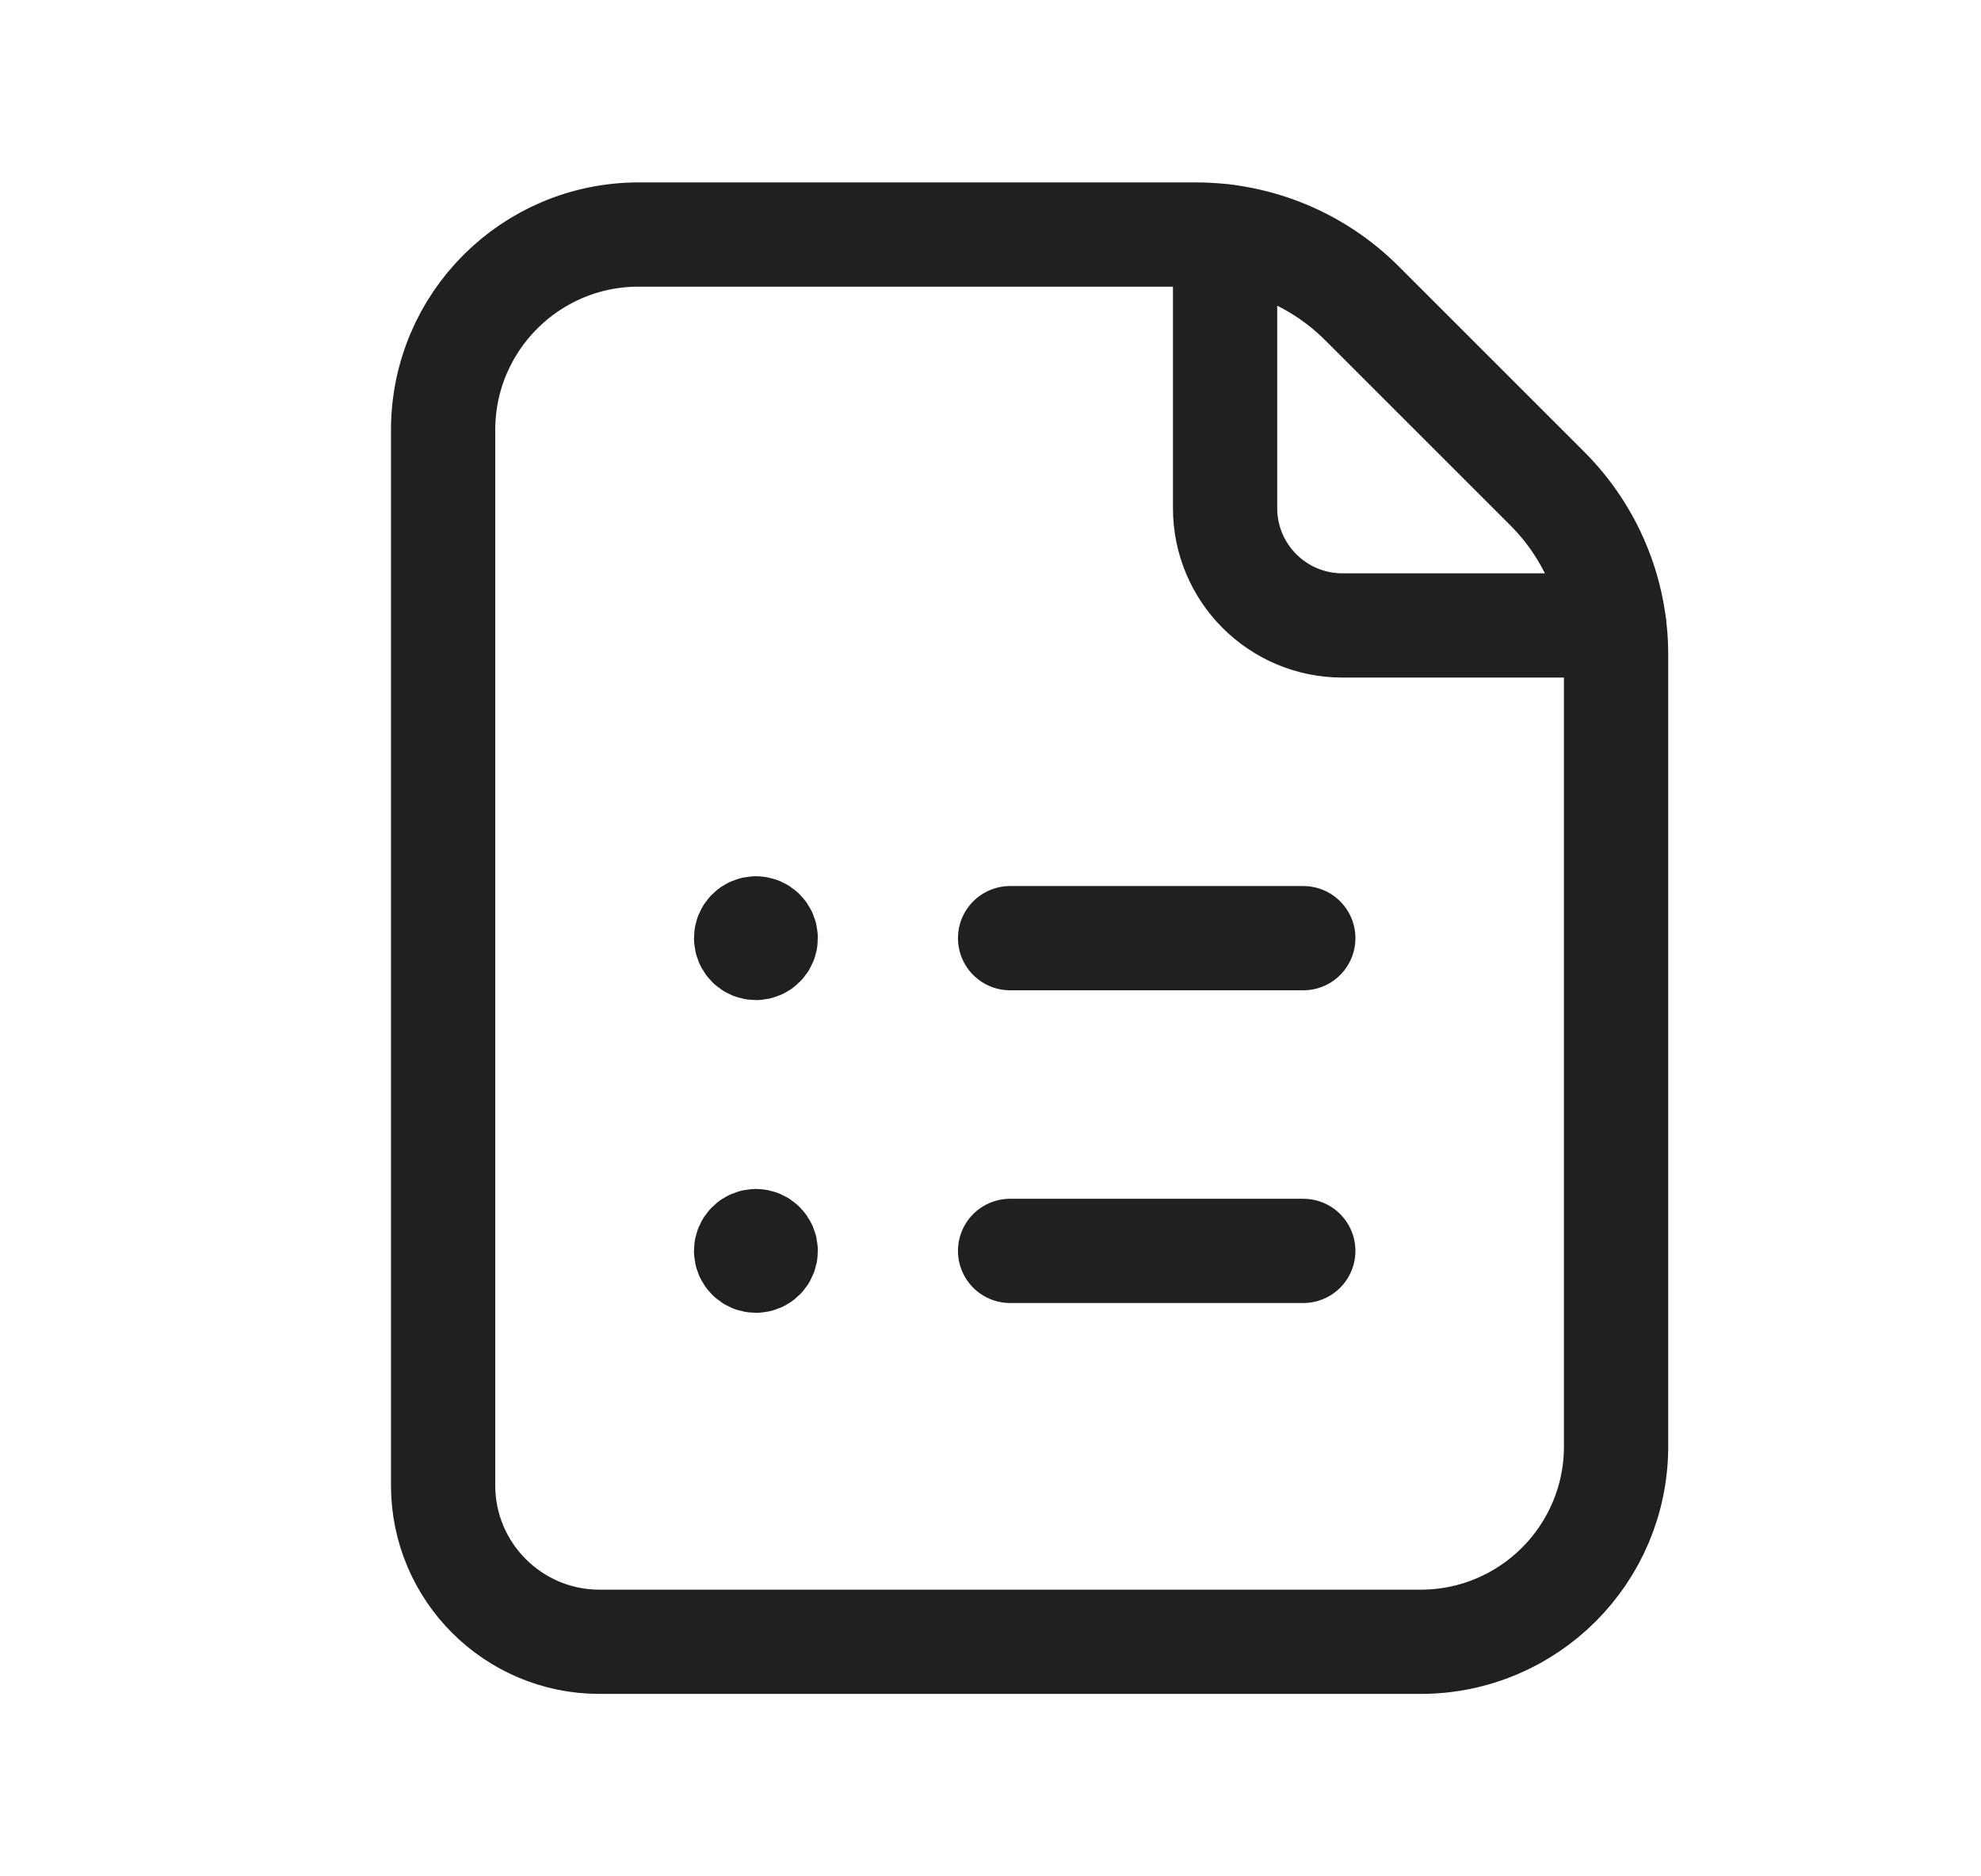 <svg width="19" height="18" viewBox="0 0 19 18" fill="none" xmlns="http://www.w3.org/2000/svg">
<path fill-rule="evenodd" clip-rule="evenodd" d="M5.75 15.75H13.625C14.661 15.75 15.5 14.911 15.5 13.875V6.279C15.5 5.682 15.263 5.11 14.841 4.688L13.062 2.909C12.64 2.487 12.068 2.25 11.471 2.25H6.125C5.089 2.25 4.25 3.089 4.25 4.125V14.25C4.25 15.078 4.922 15.75 5.75 15.75Z" stroke="#202020" stroke-linecap="round" stroke-linejoin="round"/>
<path d="M15.482 6H12.875C12.254 6 11.75 5.496 11.75 4.875V2.268" stroke="#202020" stroke-linecap="round" stroke-linejoin="round"/>
<path d="M12.5 9H9.688" stroke="#202020" stroke-linecap="round" stroke-linejoin="round"/>
<path d="M12.5 12H9.688" stroke="#202020" stroke-linecap="round" stroke-linejoin="round"/>
<path d="M7.25 8.906C7.198 8.906 7.156 8.948 7.156 9C7.156 9.052 7.198 9.094 7.25 9.094C7.302 9.094 7.344 9.052 7.344 9C7.344 8.948 7.302 8.906 7.25 8.906" stroke="#202020" stroke-linecap="round" stroke-linejoin="round"/>
<path d="M7.25 11.906C7.198 11.906 7.156 11.948 7.156 12C7.156 12.052 7.198 12.094 7.25 12.094C7.302 12.094 7.344 12.052 7.344 12C7.344 11.948 7.302 11.906 7.25 11.906" stroke="#202020" stroke-linecap="round" stroke-linejoin="round"/>
</svg>
